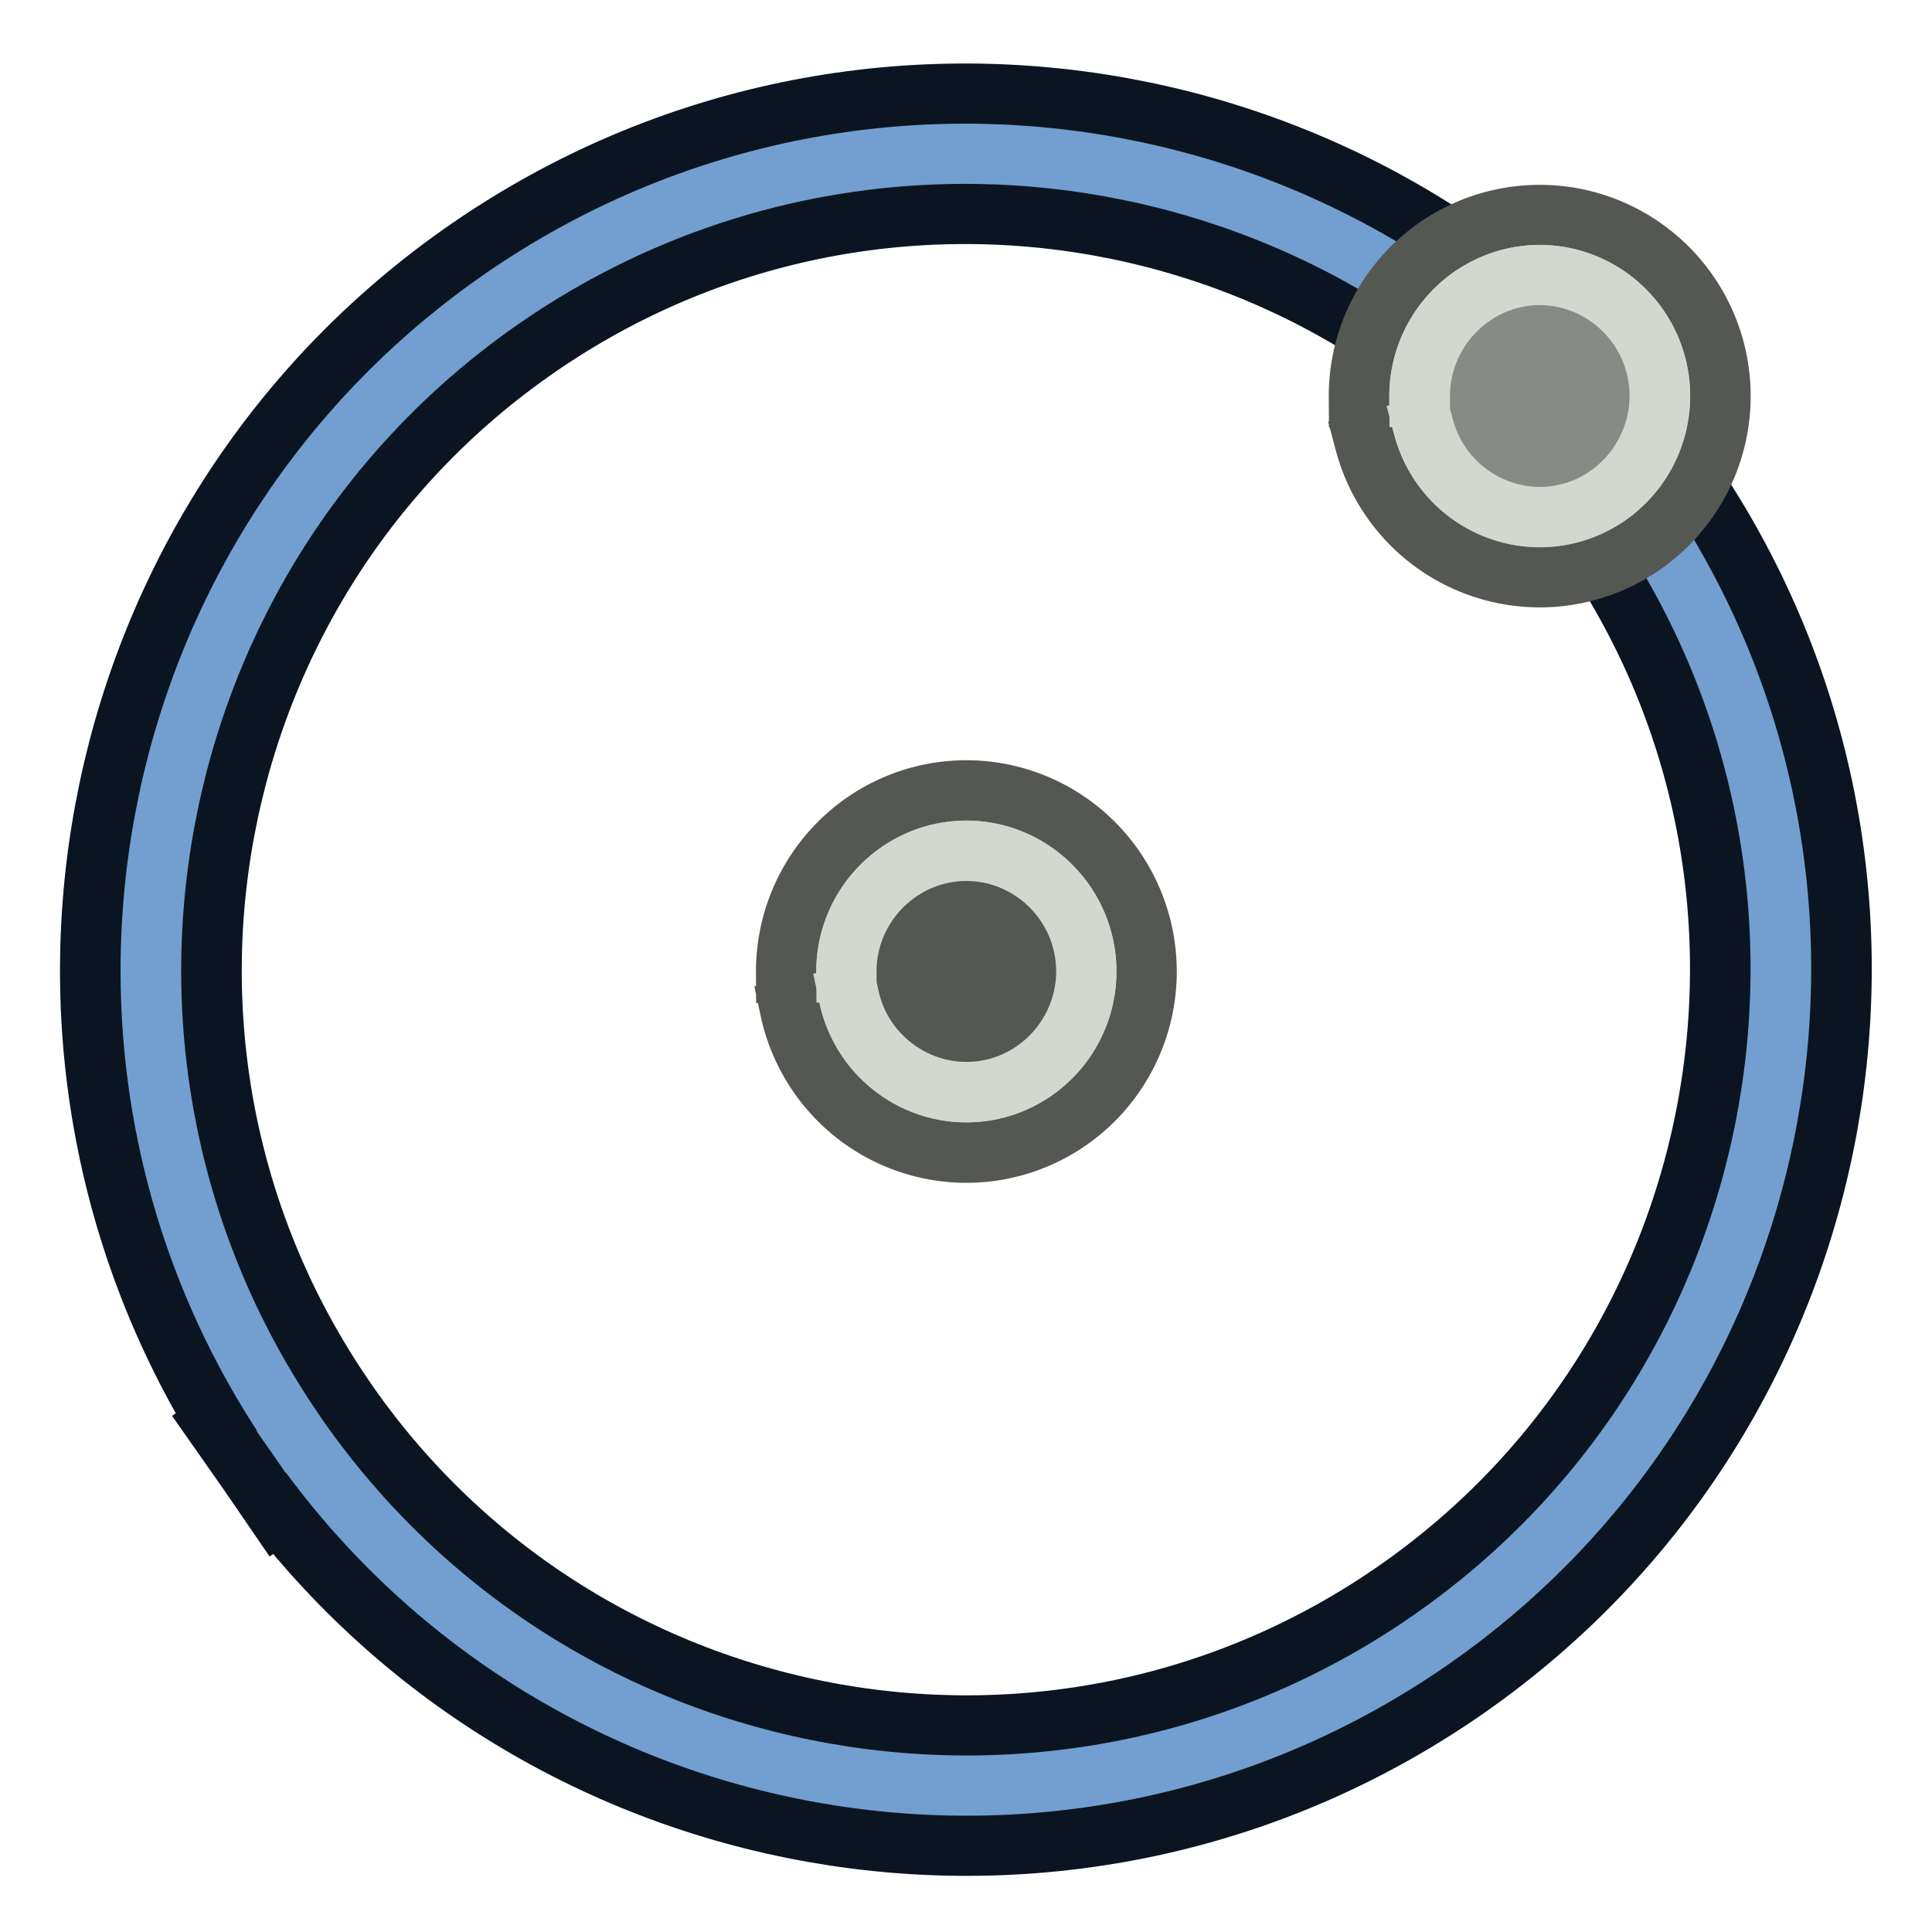 <?xml version="1.0" encoding="UTF-8" standalone="no"?>
<!-- Created with Inkscape (http://www.inkscape.org/) -->

<svg
   width="64"
   height="64"
   viewBox="0 0 16.933 16.933"
   version="1.1"
   id="svg8"
   xmlns="http://www.w3.org/2000/svg"
   xmlns:svg="http://www.w3.org/2000/svg"
   xmlns:rdf="http://www.w3.org/1999/02/22-rdf-syntax-ns#"
   xmlns:cc="http://creativecommons.org/ns#"
   xmlns:dc="http://purl.org/dc/elements/1.1/">
  <defs
     id="defs2">
    <linearGradient
       id="linearGradient5969">
      <stop
         style="stop-color:#000000;stop-opacity:1;"
         offset="0"
         id="stop5967" />
    </linearGradient>
    <pattern
       y="0"
       x="0"
       height="6"
       width="6"
       patternUnits="userSpaceOnUse"
       id="EMFhbasepattern" />
  </defs>
  <g
     id="layer1"
     transform="matrix(1.921,0,0,1.908,0.333,-550.015)">
    <g
       id="g827"
       transform="matrix(0.568,0,0,0.568,-0.577,128.831)">
      <path
         d="m 3.069,292.272 c -2.04,-2.998 -1.284,-7.103 1.685,-9.165 2.97,-2.062 7.039,-1.314 9.095,1.673 2.056,2.987 1.323,7.096 -1.636,9.174 -2.958,2.078 -7.032,1.353 -9.104,-1.623"
         id="path4"
         style="display:inline;opacity:1;fill:none;fill-opacity:1;fill-rule:nonzero;stroke:#0b1521;stroke-width:1.46;stroke-linecap:square;stroke-linejoin:bevel;stroke-miterlimit:4;stroke-dasharray:none;stroke-dashoffset:0;stroke-opacity:1" />
      <path
         d="m 3.069,292.272 c -2.04,-2.998 -1.284,-7.103 1.685,-9.165 2.97,-2.062 7.039,-1.314 9.095,1.673 2.056,2.987 1.323,7.096 -1.636,9.174 -2.958,2.078 -7.032,1.353 -9.104,-1.623"
         id="path6"
         style="display:inline;opacity:1;fill:none;fill-opacity:1;fill-rule:nonzero;stroke:#729fcf;stroke-width:0.487;stroke-linecap:square;stroke-linejoin:bevel;stroke-miterlimit:4;stroke-dasharray:none;stroke-dashoffset:0;stroke-opacity:1"
         transform="translate(0)" />
      <g
         id="g6"
         transform="matrix(0.871,0,0,0.879,1.117,34.97)">
        <path
           d="m 6.783,288.503 a 1.663,1.666 0 0 1 1.567,-1.673 1.663,1.666 0 0 1 1.748,1.482 1.663,1.666 0 0 1 -1.387,1.826 1.663,1.666 0 0 1 -1.891,-1.295"
           id="path1738-3-8"
           style="display:inline;opacity:1;fill:#d3d7cf;fill-opacity:1;fill-rule:nonzero;stroke:#555753;stroke-width:0.556;stroke-linecap:square;stroke-linejoin:bevel;stroke-miterlimit:4;stroke-dasharray:none;stroke-dashoffset:0;stroke-opacity:1" />
        <path
           d="m 7.339,288.499 c -0.004,-0.588 0.459,-1.081 1.043,-1.115 0.584,-0.034 1.1,0.403 1.163,0.988 0.064,0.585 -0.346,1.123 -0.924,1.217 -0.577,0.093 -1.135,-0.288 -1.258,-0.862"
           id="path5"
           style="display:inline;opacity:1;fill:#555753;fill-opacity:1;fill-rule:nonzero;stroke:#d3d7cf;stroke-width:0.556;stroke-linecap:square;stroke-linejoin:bevel;stroke-miterlimit:4;stroke-dasharray:none;stroke-dashoffset:0;stroke-opacity:1" />
      </g>
      <g
         id="g1">
        <path
           d="m 11.627,283.911 a 1.452,1.466 0 0 1 1.35,-1.471 1.452,1.466 0 0 1 1.54,1.266 1.452,1.466 0 0 1 -1.153,1.633 1.452,1.466 0 0 1 -1.688,-1.058"
           id="path1738"
           style="display:inline;opacity:1;fill:#d3d7cf;fill-opacity:1;fill-rule:nonzero;stroke:#555753;stroke-width:0.486;stroke-linecap:square;stroke-linejoin:bevel;stroke-miterlimit:4;stroke-dasharray:none;stroke-dashoffset:0;stroke-opacity:1" />
        <path
           d="m 12.114,283.908 c -0.003,-0.516 0.396,-0.947 0.898,-0.983 0.502,-0.035 0.955,0.334 1.023,0.845 0.068,0.511 -0.274,0.991 -0.768,1.091 -0.494,0.1 -0.989,-0.208 -1.121,-0.706"
           id="path7"
           style="display:inline;opacity:1;fill:#888a85;fill-opacity:1;fill-rule:nonzero;stroke:#d3d7cf;stroke-width:0.487;stroke-linecap:square;stroke-linejoin:bevel;stroke-miterlimit:4;stroke-dasharray:none;stroke-dashoffset:0;stroke-opacity:1" />
      </g>
    </g>
  </g>
</svg>
